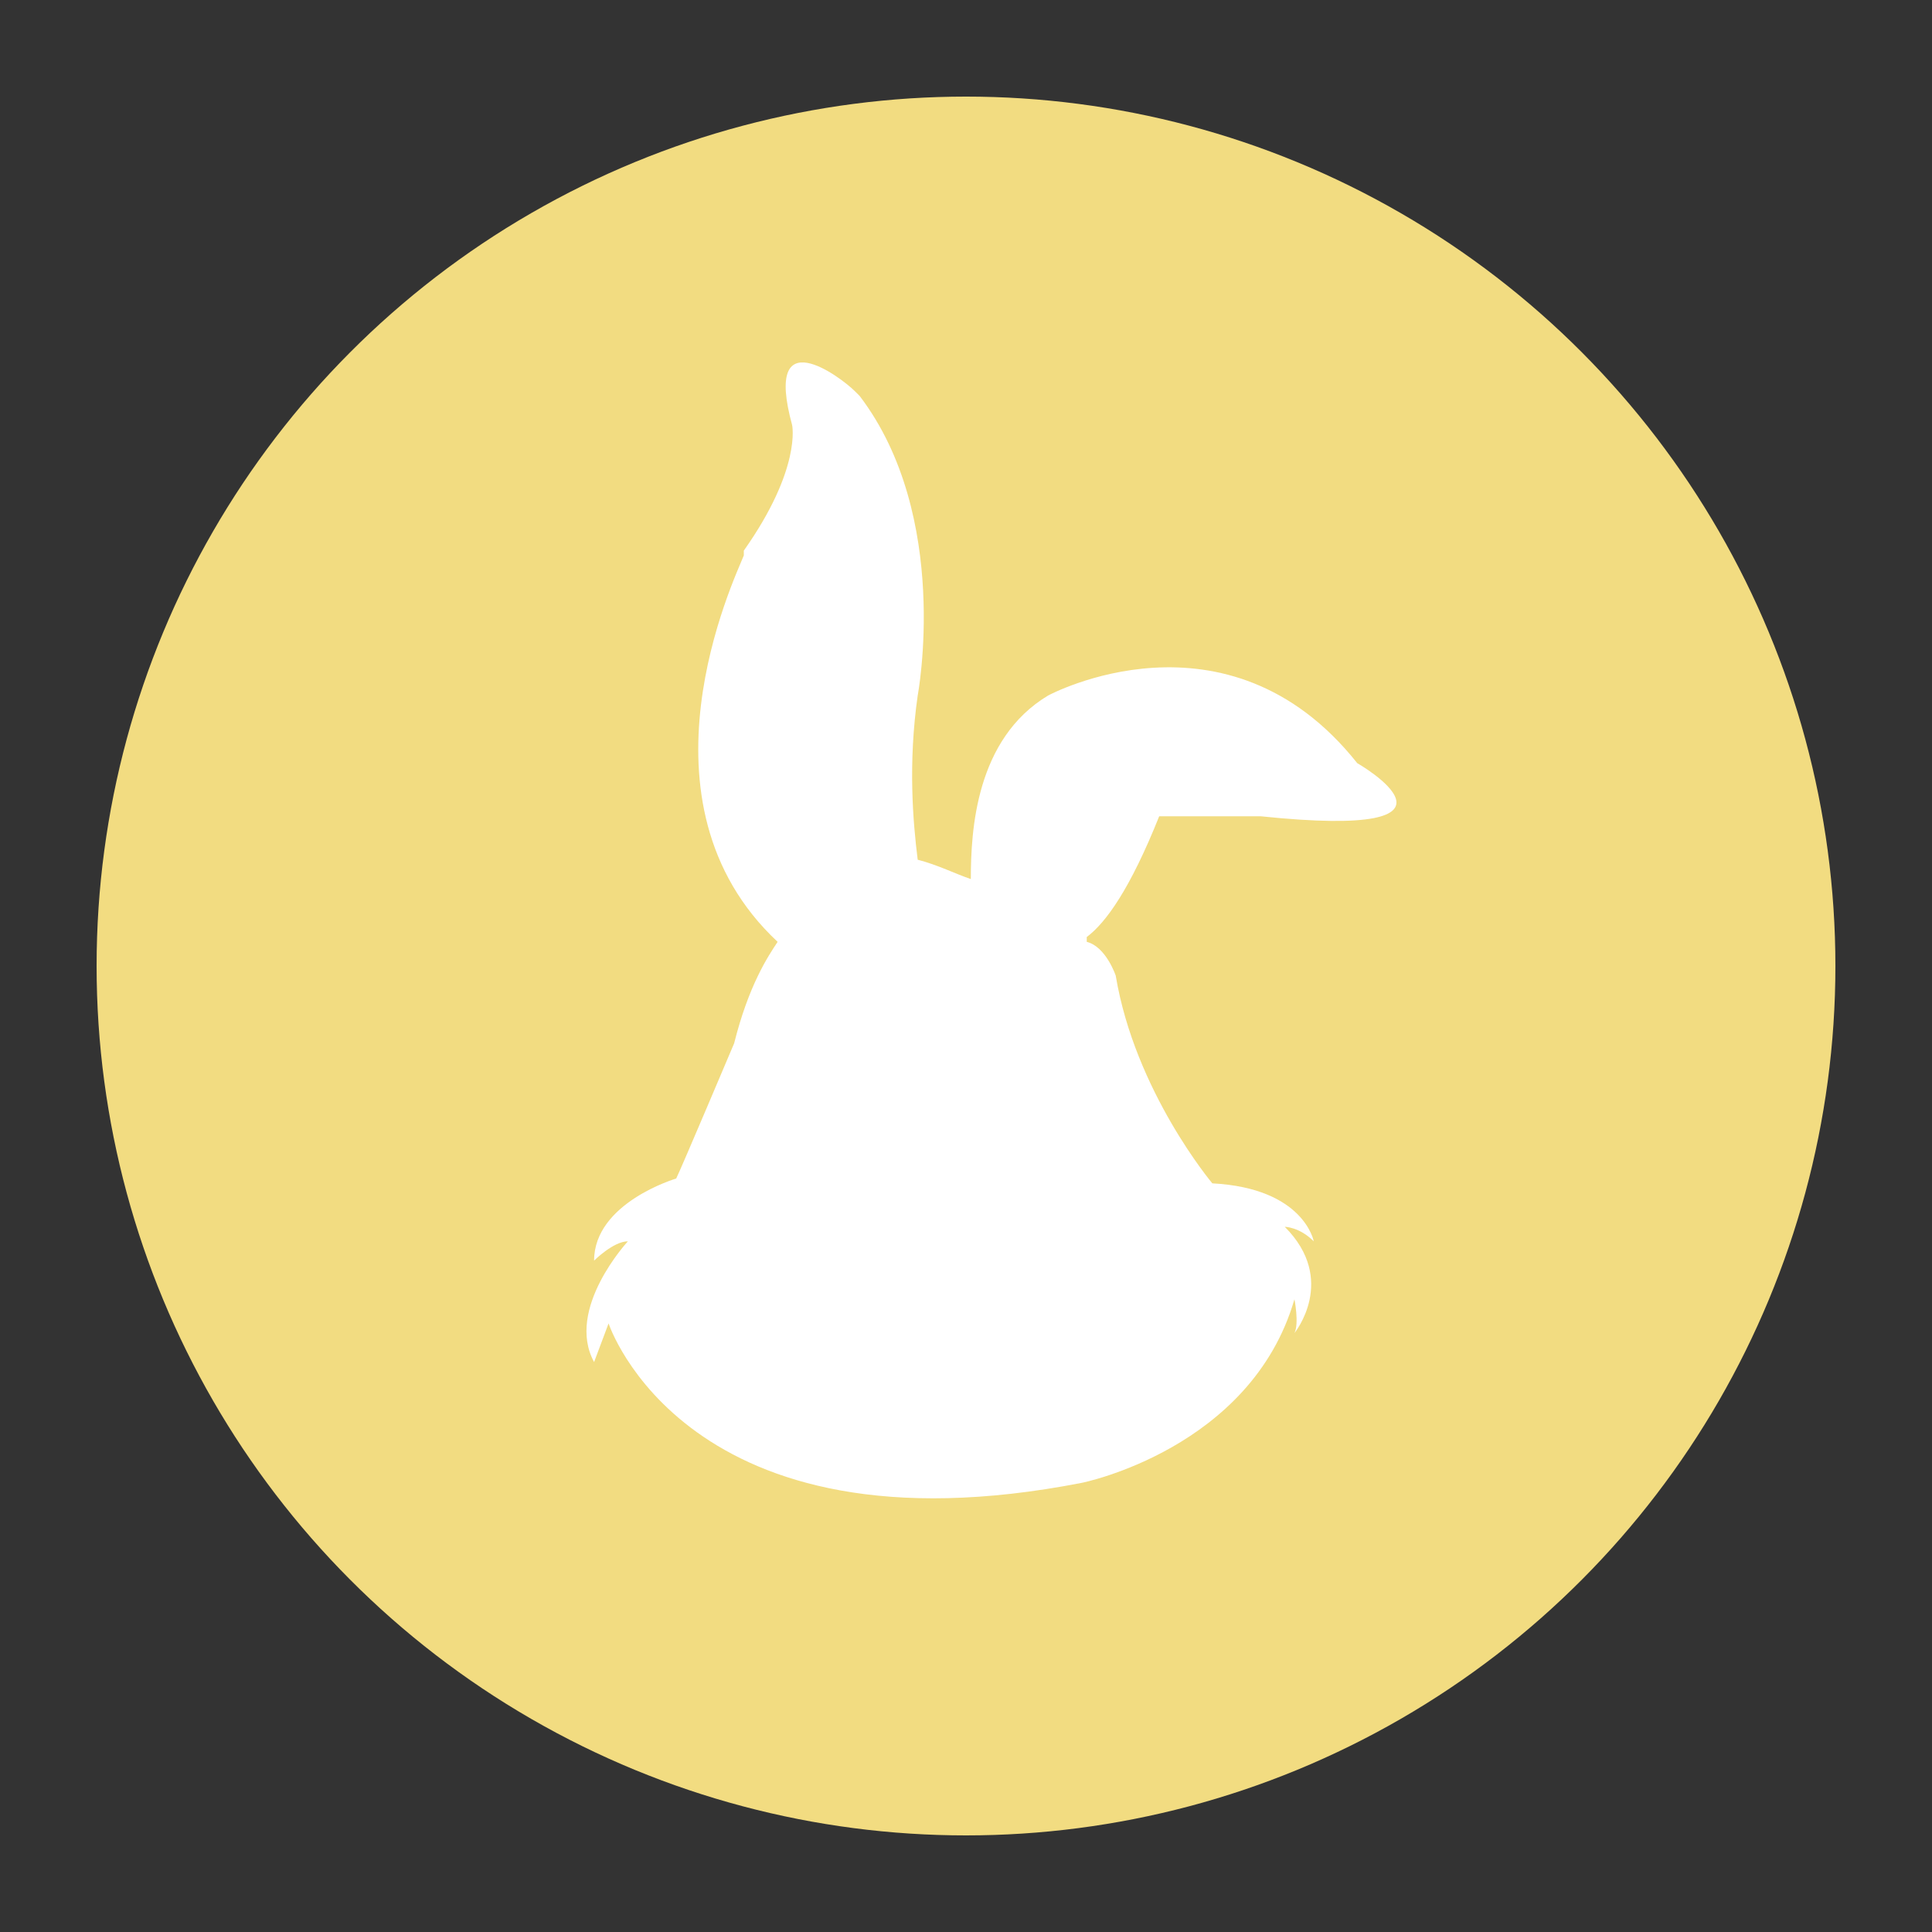<?xml version="1.0" encoding="utf-8"?>
<!-- Generator: Adobe Illustrator 22.0.1, SVG Export Plug-In . SVG Version: 6.00 Build 0)  -->
<svg version="1.1" id="Layer_2" xmlns="http://www.w3.org/2000/svg" xmlns:xlink="http://www.w3.org/1999/xlink" x="0px" y="0px"
	 viewBox="0 0 40 40" style="enable-background:new 0 0 40 40;" xml:space="preserve">
<rect x="0" y="0" width="40" height="40" fill="#333333" stroke="none"/>
<style type="text/css">
	.st0{fill:#F2DC81;}
	.st1{fill:#FFFFFF;}
</style>
<circle class="st0" cx="20" cy="20" r="18"/>
<path class="st1" d="M28.1,15.8c-2.7-3.4-6.4-1.4-6.4-1.4c-1.5,0.9-1.6,2.8-1.6,3.8c-0.3-0.1-0.7-0.3-1.1-0.4c-0.1-0.8-0.2-2,0-3.4
	c0,0,0.7-3.7-1.2-6.2c0,0-0.1-0.1-0.1-0.1c-0.3-0.3-1.9-1.5-1.3,0.7c0,0,0.2,0.9-1,2.6c0,0,0,0.1,0,0.1c-0.2,0.5-2.4,5.1,0.7,8
	c-0.2,0.3-0.6,0.9-0.9,2.1c0,0-1.1,2.6-1.2,2.8c0,0-1.7,0.5-1.7,1.7c0,0,0.4-0.4,0.7-0.4c0,0-1.3,1.4-0.7,2.5l0.3-0.8
	c0,0,1.6,4.9,9.8,3.3c0,0,3.5-0.7,4.4-3.8c0,0,0.1,0.5,0,0.7c0,0,0.9-1.1-0.2-2.2c0,0,0.3,0,0.6,0.3c0,0-0.2-1.1-2.1-1.2
	c0,0-1.6-1.9-2-4.3c0,0-0.2-0.6-0.6-0.7l0-0.1c0.4-0.3,0.9-1,1.5-2.5c1,0,2.1,0,2.1,0C30.9,17.4,28.1,15.8,28.1,15.8z M22.1,19.7
	L22.1,19.7C22.1,19.7,22.1,19.7,22.1,19.7C22.1,19.7,22.1,19.7,22.1,19.7z"/>
</svg>
